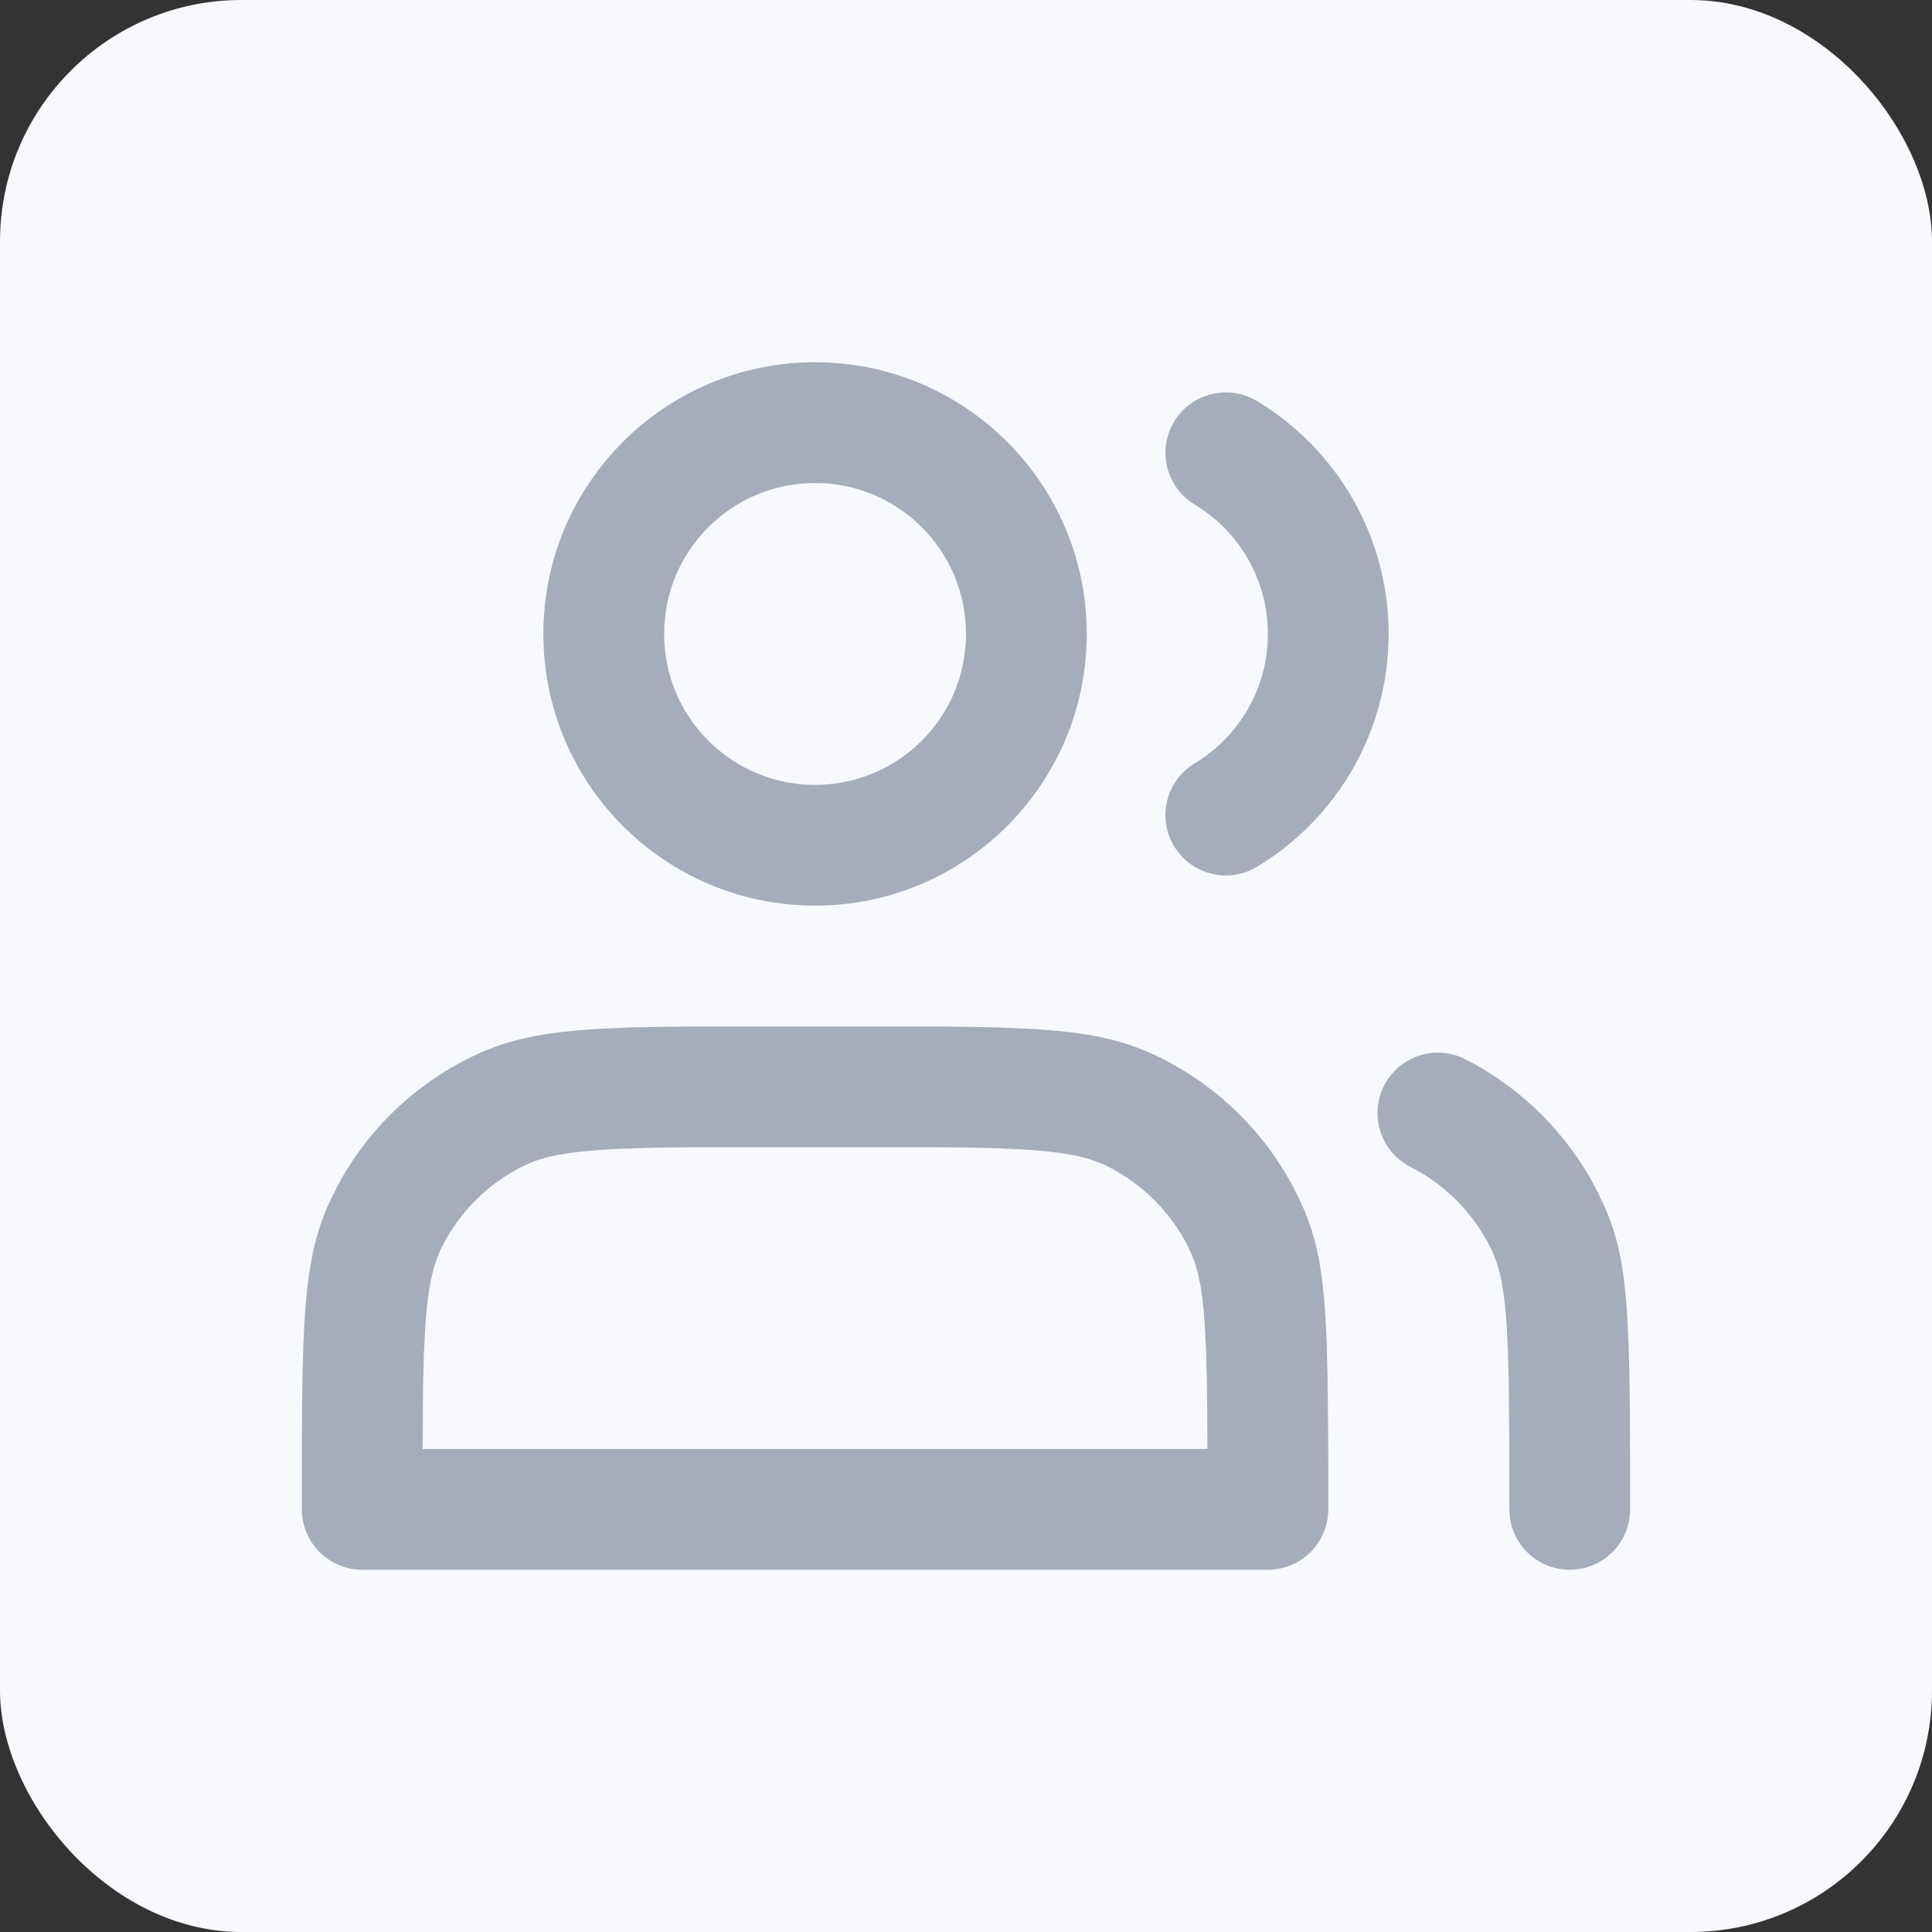 <svg width="32" height="32" viewBox="0 0 32 32" fill="none" xmlns="http://www.w3.org/2000/svg">
<rect x="0" y="0" width="32" height="32" fill="#333333" stroke="none"/>
<rect width="32" height="32" rx="4" fill="#F7F9FC"/>
<path d="M15.508 17.002C15.604 17.002 15.697 17.003 15.787 17.004L16.3 17.012L16.758 17.026L17.167 17.047C18.131 17.109 18.689 17.249 19.27 17.545C20.211 18.024 20.976 18.789 21.455 19.73L21.504 19.828L21.593 20.021L21.671 20.215C21.683 20.248 21.694 20.281 21.705 20.314L21.768 20.518C21.777 20.553 21.787 20.589 21.795 20.625L21.844 20.851C21.852 20.89 21.859 20.93 21.865 20.971L21.902 21.229L21.931 21.515L21.955 21.834L21.972 22.191L21.989 22.808L21.999 23.811L22 25C22 25.552 21.552 26 21 26H6C5.448 26 5 25.552 5 25L5 23.788L5.004 23.213L5.012 22.7L5.026 22.242L5.047 21.833C5.109 20.869 5.249 20.311 5.545 19.73C6.024 18.789 6.789 18.024 7.73 17.545C8.35 17.229 8.943 17.091 10.032 17.035L10.464 17.018L10.949 17.007L11.492 17.002H15.508ZM24.27 17.545C25.211 18.024 25.976 18.789 26.455 19.73L26.55 19.925C26.564 19.957 26.579 19.989 26.593 20.021L26.67 20.215C26.683 20.248 26.694 20.281 26.705 20.314L26.768 20.518C26.777 20.553 26.787 20.589 26.795 20.625L26.844 20.851C26.859 20.929 26.872 21.011 26.885 21.097L26.918 21.368L26.944 21.67L26.972 22.191L26.989 22.808L26.998 23.539L27 25C27 25.552 26.552 26 26 26C25.487 26 25.064 25.614 25.007 25.117L25 25L24.999 23.873L24.99 22.918L24.975 22.35L24.96 22.033L24.941 21.758L24.917 21.519C24.912 21.483 24.907 21.447 24.902 21.413L24.87 21.22C24.852 21.131 24.832 21.05 24.809 20.975L24.76 20.833L24.704 20.701C24.694 20.68 24.684 20.659 24.673 20.638C24.417 20.136 24.026 19.718 23.546 19.429L23.362 19.327C22.87 19.076 22.674 18.474 22.925 17.982C23.176 17.49 23.778 17.294 24.27 17.545ZM15.473 19.001H11.528L10.831 19.01L10.258 19.028L9.936 19.046L9.656 19.07L9.413 19.1L9.202 19.137C9.071 19.164 8.957 19.196 8.854 19.233L8.707 19.293L8.638 19.327C8.074 19.615 7.615 20.073 7.327 20.638C7.304 20.683 7.282 20.73 7.262 20.779L7.206 20.934C7.18 21.015 7.157 21.104 7.137 21.202L7.1 21.413L7.07 21.656L7.046 21.935L7.02 22.435L7.006 23.048L7 24H19.999L19.996 23.363L19.99 22.915L19.975 22.346L19.96 22.028L19.941 21.753L19.916 21.515L19.886 21.308L19.85 21.129C19.844 21.101 19.837 21.074 19.83 21.047L19.784 20.898L19.731 20.761L19.673 20.638C19.385 20.074 18.926 19.615 18.362 19.327C18.317 19.304 18.27 19.282 18.221 19.262L18.066 19.206C17.985 19.18 17.896 19.157 17.798 19.137L17.587 19.1L17.344 19.07L17.065 19.046L16.565 19.02L15.953 19.006L15.473 19.001ZM13.5 6C15.985 6 18 8.015 18 10.5C18 12.985 15.985 15 13.5 15C11.015 15 9 12.985 9 10.5C9 8.015 11.015 6 13.5 6ZM20.82 6.643C22.161 7.452 23 8.904 23 10.5C23 12.096 22.161 13.548 20.82 14.357C20.347 14.642 19.732 14.489 19.447 14.016C19.162 13.543 19.315 12.928 19.788 12.643C20.535 12.193 21 11.387 21 10.5C21 9.612 20.535 8.807 19.788 8.357C19.315 8.071 19.162 7.457 19.447 6.984C19.732 6.511 20.347 6.358 20.82 6.643ZM13.5 8C12.119 8 11 9.119 11 10.5C11 11.881 12.119 13 13.5 13C14.881 13 16 11.881 16 10.5C16 9.119 14.881 8 13.5 8Z" fill="#A5ACBB"/>
</svg>

